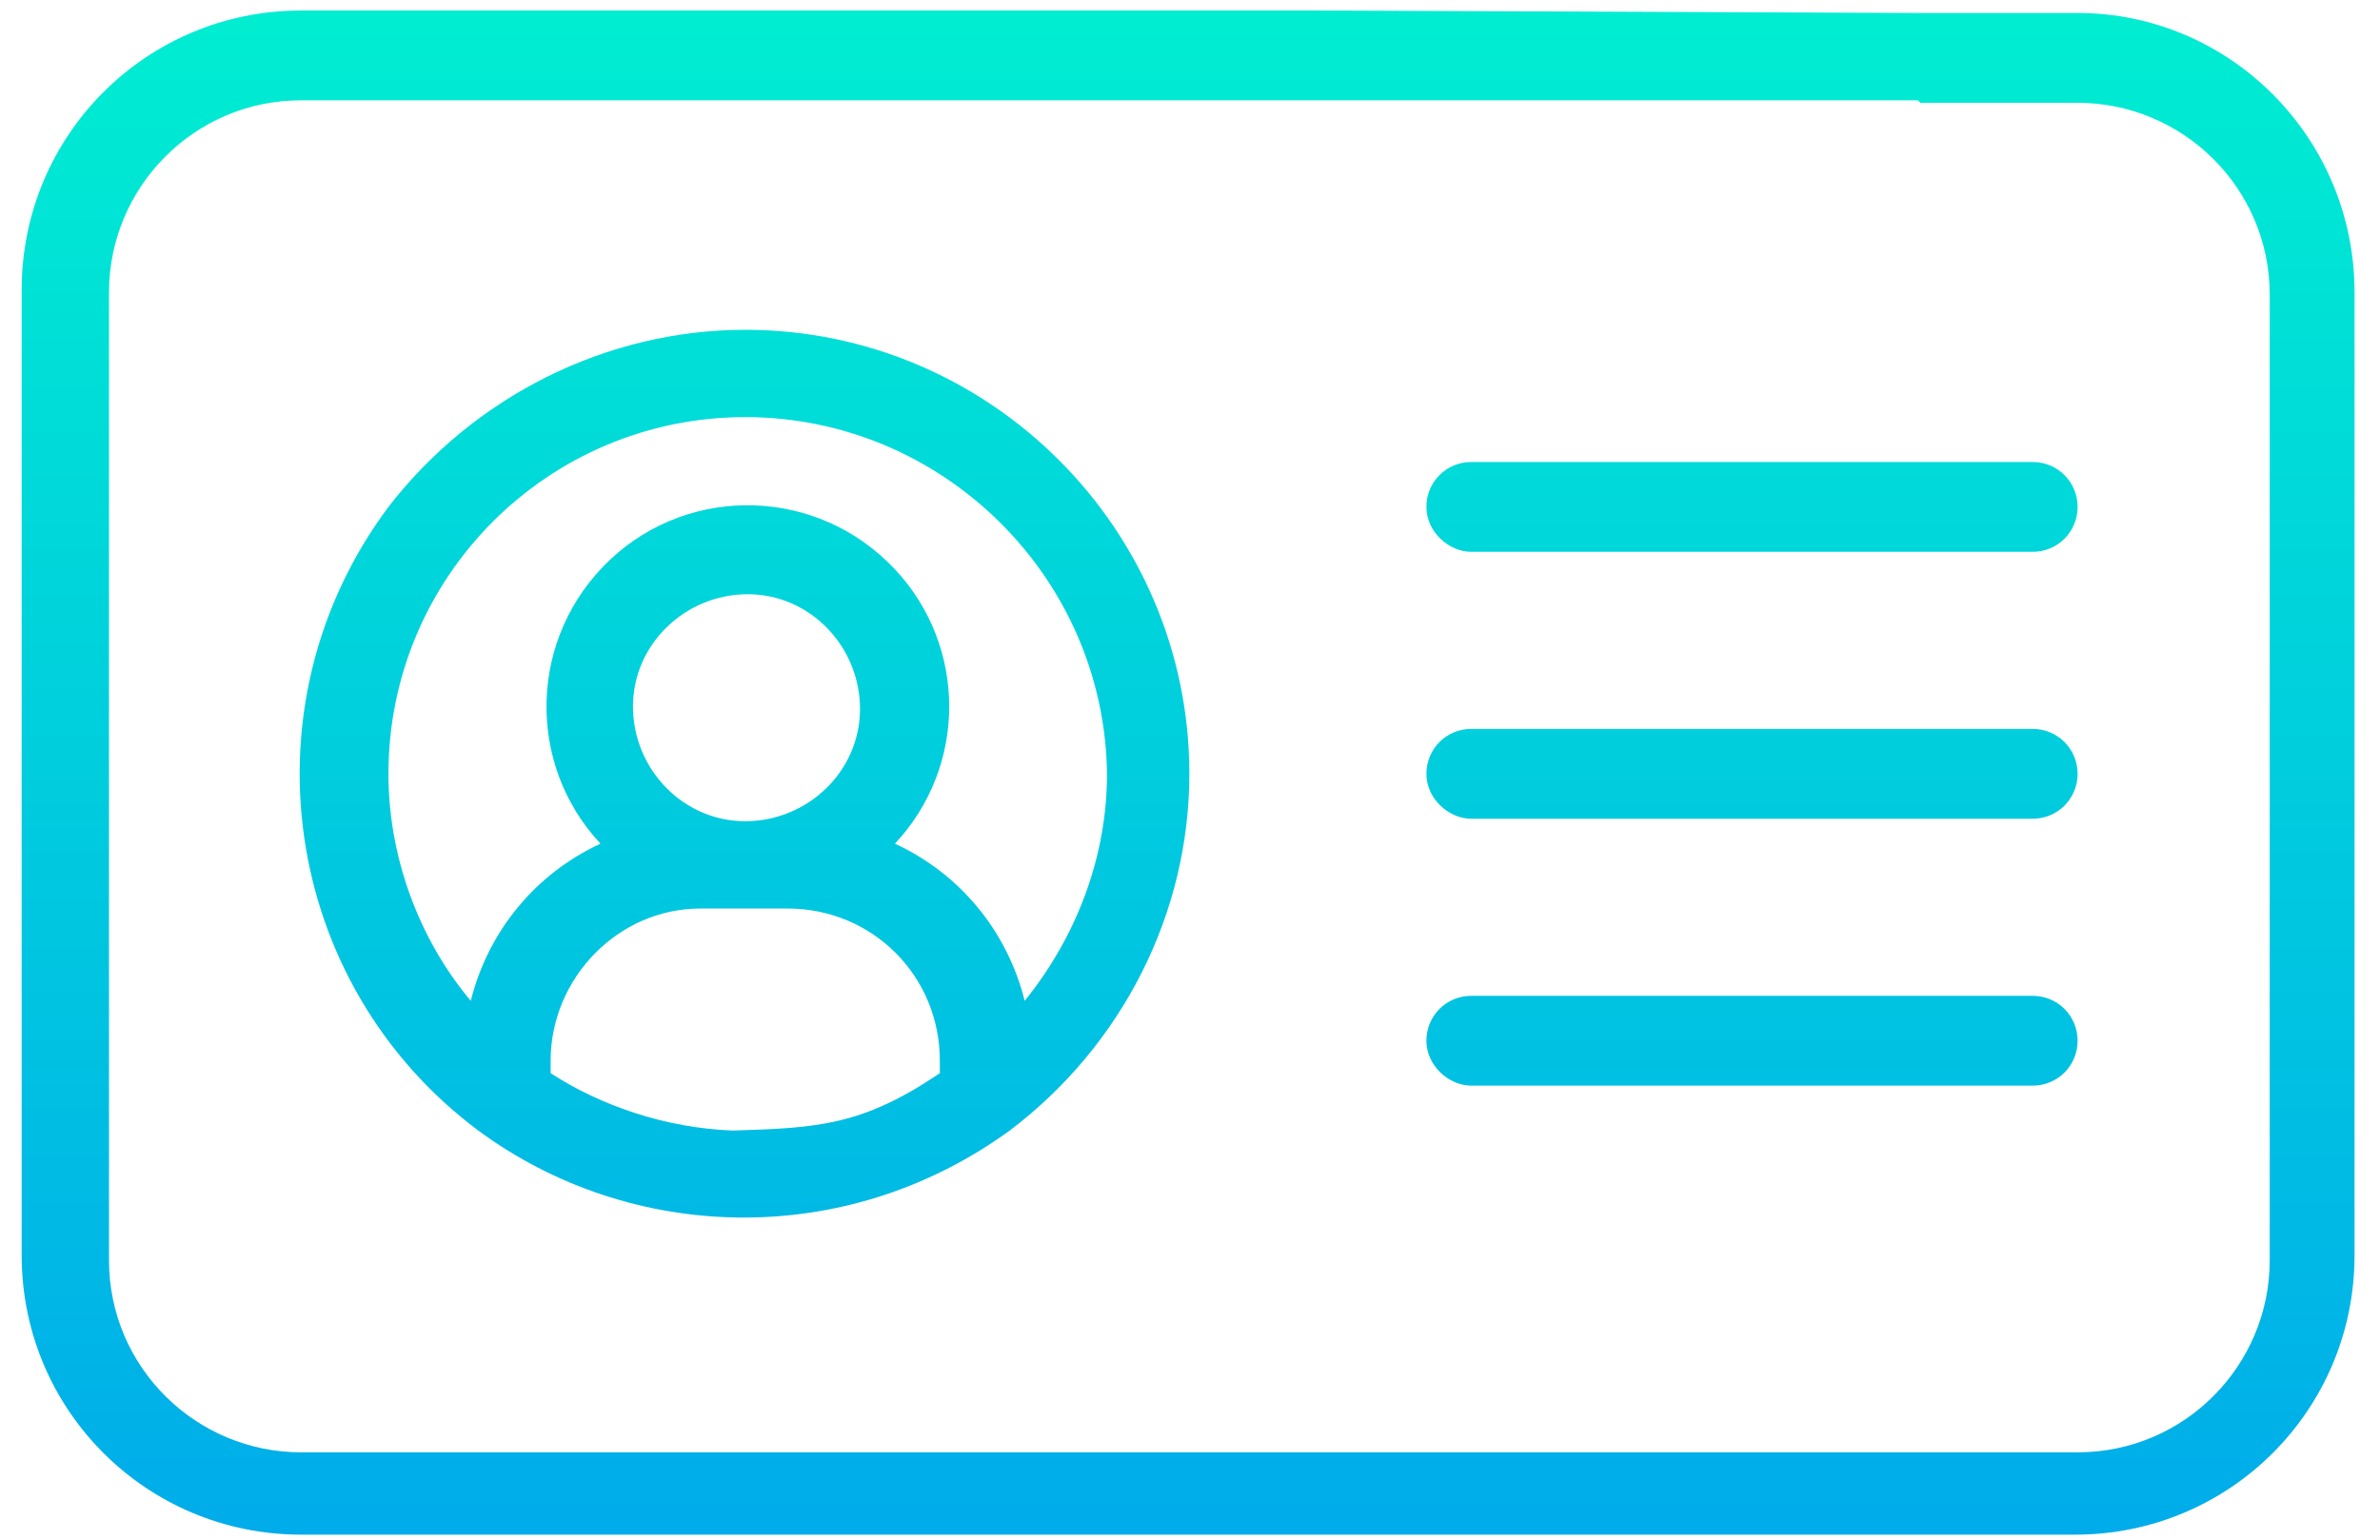 <svg width="85" height="55" viewBox="0 0 85 55" fill="none" xmlns="http://www.w3.org/2000/svg">
<path d="M48.804 1.979L47.2 0.375L68.586 0.464L66.982 2.068L68.497 3.583H47.2L48.804 1.979ZM74.2 0.464H68.586L66.982 2.068L68.586 3.672H74.2C77.943 3.672 81.062 6.702 81.062 10.534V45.019C81.062 48.762 78.032 51.88 74.2 51.88H10.754C7.011 51.88 3.893 48.851 3.893 45.019V10.444C3.893 6.702 6.922 3.583 10.754 3.583H47.2L48.804 1.979L47.2 0.375H10.754C5.229 0.375 0.774 4.83 0.774 10.355V44.841C0.774 50.366 5.229 54.821 10.754 54.821H74.111C79.636 54.821 84.091 50.366 84.091 44.841V10.444C84.091 4.92 79.636 0.464 74.2 0.464ZM26.616 11.781C35.348 11.781 42.477 18.91 42.477 27.643C42.477 32.633 40.071 37.355 36.061 40.385C30.18 44.663 22.517 44.395 17.081 40.385C10.041 35.128 8.615 25.148 13.873 18.108C16.902 14.187 21.625 11.781 26.616 11.781ZM30.715 25.326C30.715 23.098 28.932 21.227 26.705 21.227C24.477 21.227 22.606 23.009 22.606 25.237C22.606 27.464 24.388 29.336 26.616 29.336C28.843 29.336 30.715 27.553 30.715 25.326ZM19.665 37.89V38.336C21.447 39.494 23.764 40.296 26.17 40.385C29.2 40.296 30.804 40.207 33.566 38.336V37.89C33.566 34.861 31.16 32.455 28.13 32.455H25.012C22.071 32.455 19.665 34.95 19.665 37.89ZM26.616 14.9C19.576 14.9 13.873 20.603 13.873 27.643C13.873 30.583 14.942 33.524 16.813 35.752C17.437 33.257 19.13 31.207 21.447 30.138C18.774 27.286 18.863 22.741 21.804 19.979C24.655 17.306 29.2 17.395 31.962 20.336C34.546 23.098 34.546 27.375 31.962 30.138C34.279 31.207 35.972 33.257 36.596 35.752C38.467 33.435 39.536 30.583 39.536 27.643C39.447 20.603 33.655 14.9 26.616 14.9ZM52.546 19.712H72.596C73.487 19.712 74.2 18.999 74.2 18.108C74.2 17.217 73.487 16.504 72.596 16.504H52.546C51.655 16.504 50.943 17.217 50.943 18.108C50.943 18.999 51.745 19.712 52.546 19.712ZM52.546 29.247H72.596C73.487 29.247 74.2 28.534 74.2 27.643C74.2 26.752 73.487 26.039 72.596 26.039H52.546C51.655 26.039 50.943 26.752 50.943 27.643C50.943 28.534 51.745 29.247 52.546 29.247ZM52.546 38.781H72.596C73.487 38.781 74.2 38.068 74.2 37.177C74.2 36.286 73.487 35.573 72.596 35.573H52.546C51.655 35.573 50.943 36.286 50.943 37.177C50.943 38.068 51.745 38.781 52.546 38.781Z" fill="url(#paint0_linear_240_1119)"/>
<defs>
<linearGradient id="paint0_linear_240_1119" x1="42.432" y1="-0.844" x2="42.432" y2="55.011" gradientUnits="userSpaceOnUse">
<stop stop-color="#00EFD1"/>
<stop offset="1" stop-color="#00ACEA"/>
</linearGradient>
</defs>
</svg>
